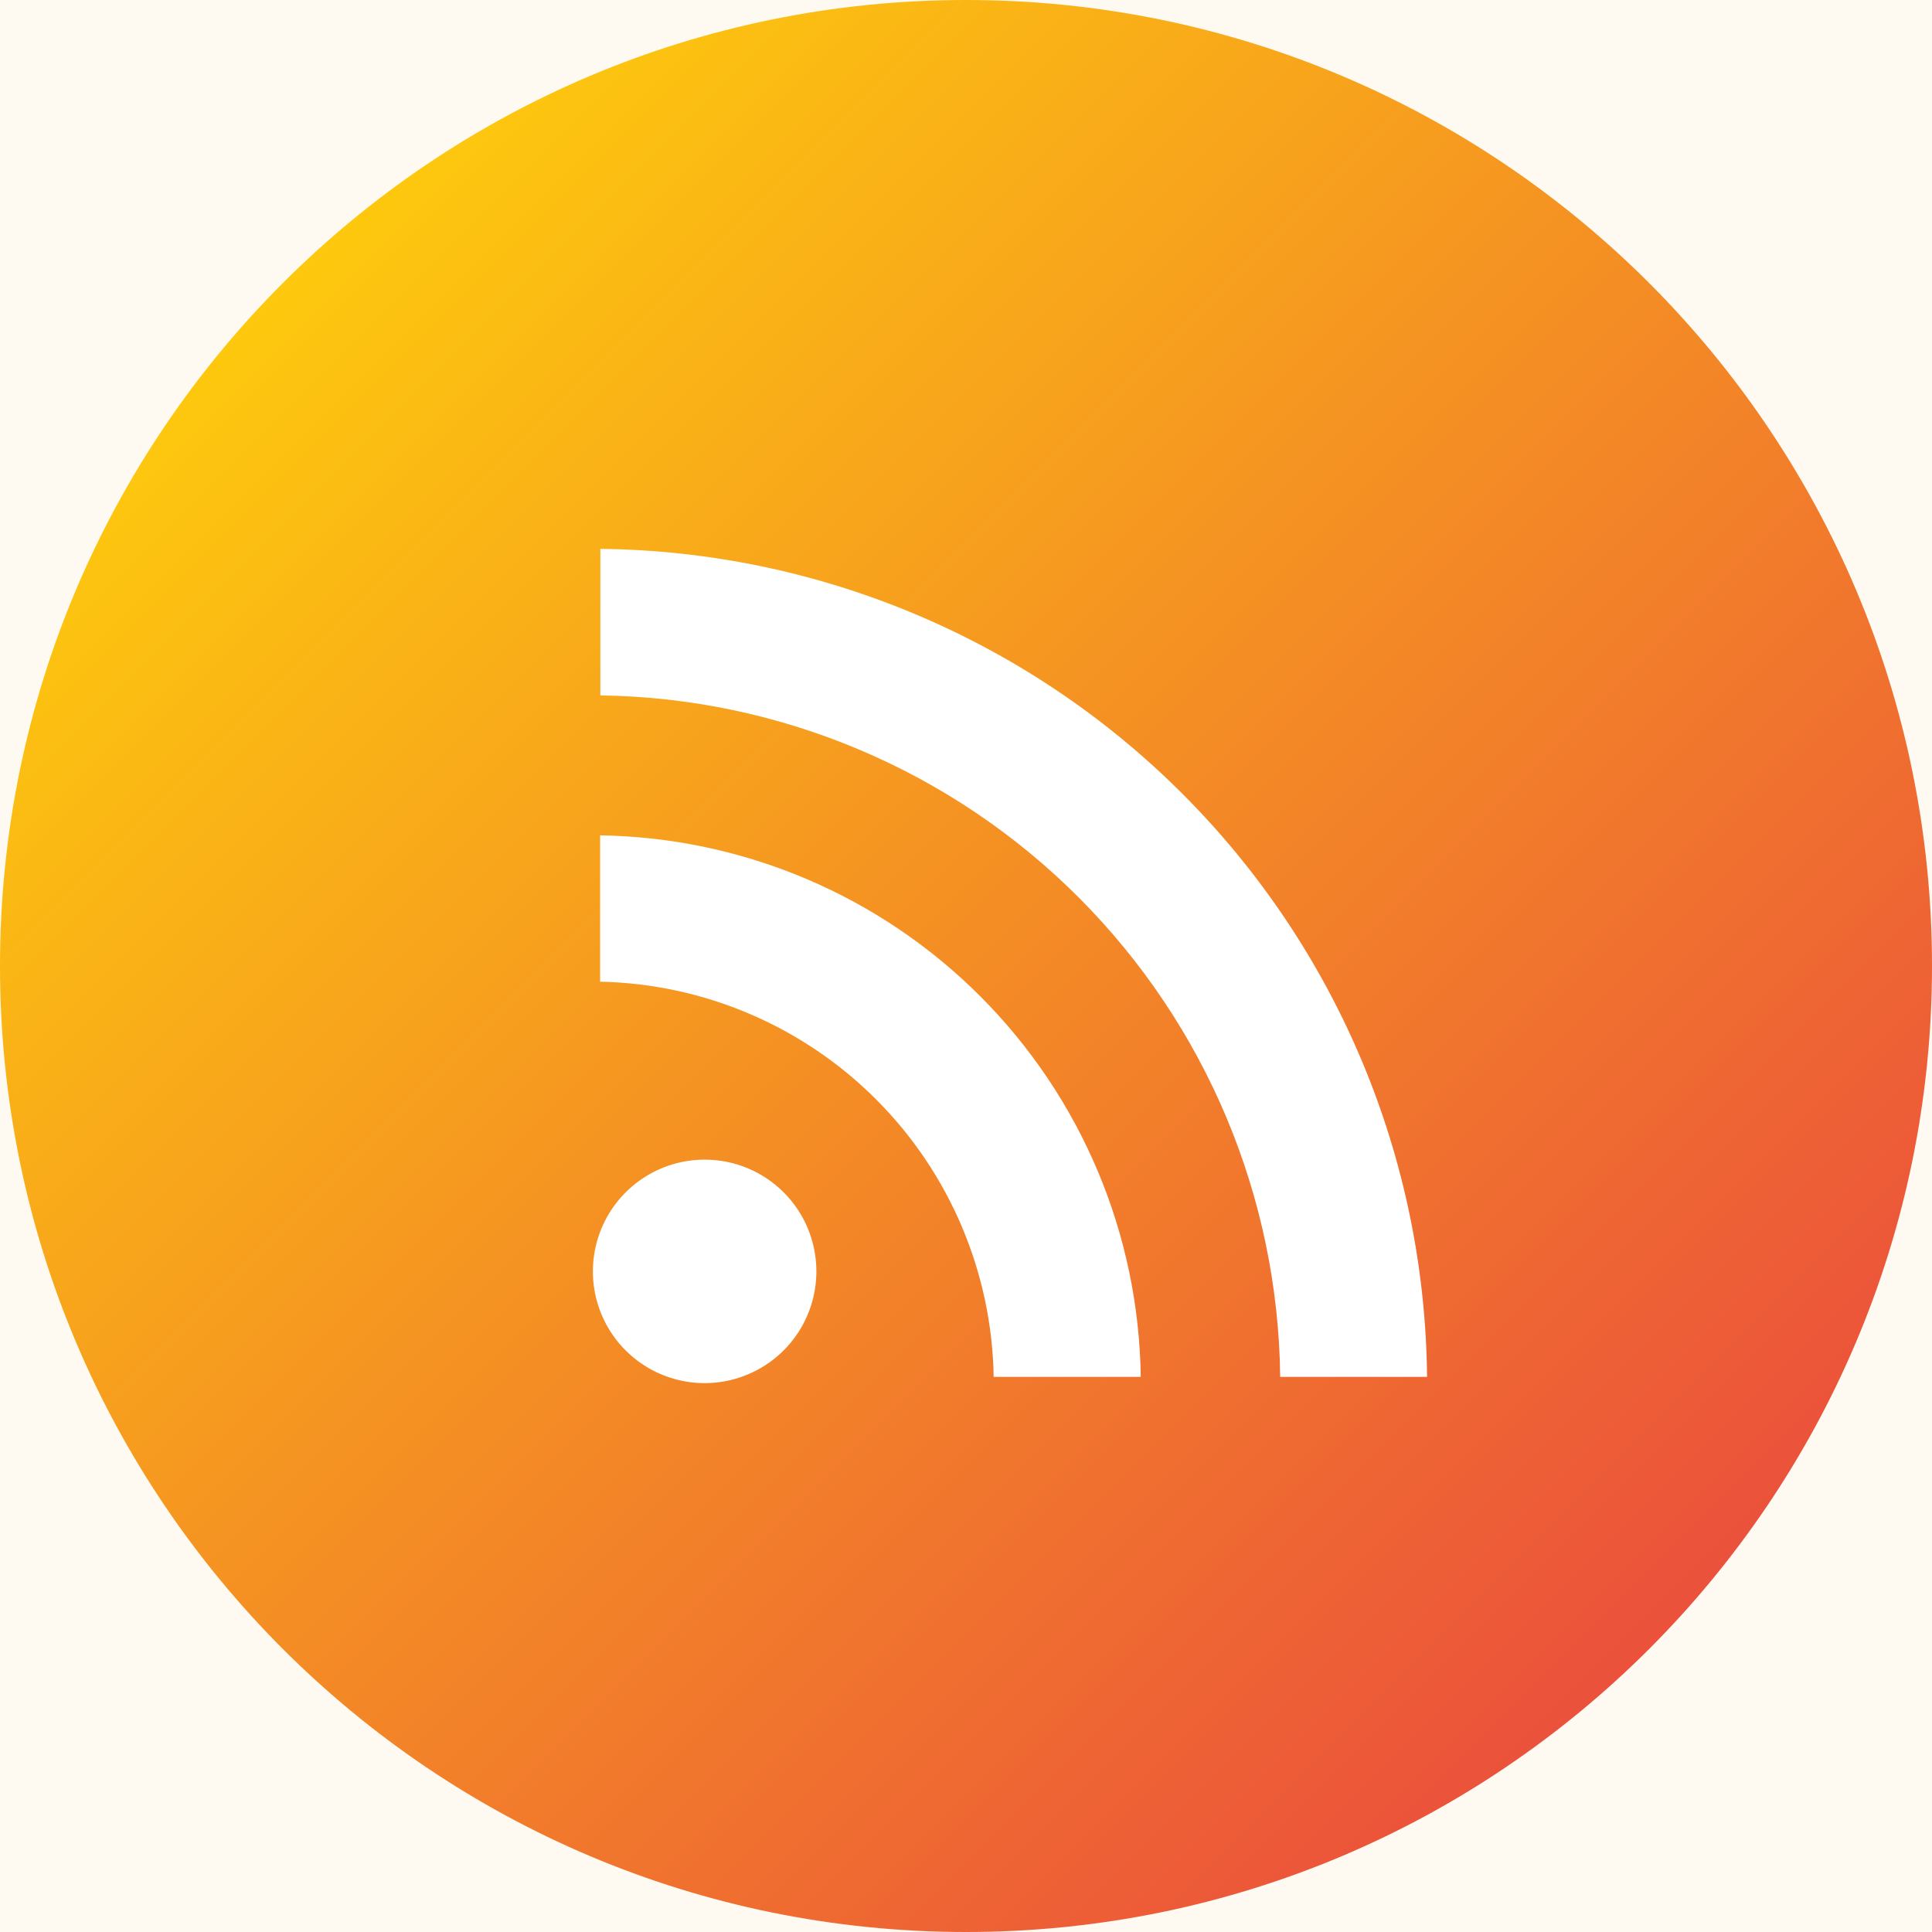 <svg width="100" height="100" viewBox="0 0 100 100" fill="none" xmlns="http://www.w3.org/2000/svg">
<rect width="100" height="100" fill="#DDD8D8"/>
<g id="Rss feed">
<rect x="-694" y="-264" width="996" height="628" rx="18" fill="white"/>
<g id="Frame 1692">
<g id="Frame 758532041">
<g id="Frame 758532037">
<g id="Frame 758532146">
<g id="Group 626037">
<rect id="Rectangle 1322" x="-179" y="-158" width="457" height="416" fill="#F7D799" fill-opacity="0.13"/>
<g id="rss 1" clip-path="url(#clip0_17_3799)">
<g id="Layer 2">
<g id="27.RSS">
<path id="background" d="M100 50C100 22.386 77.614 0 50 0C22.386 0 0 22.386 0 50C0 77.614 22.386 100 50 100C77.614 100 100 77.614 100 50Z" fill="url(#paint0_linear_17_3799)"/>
<g id="icon">
<path id="circle" d="M42.256 65.812C42.255 66.956 41.914 68.073 41.279 69.024C40.642 69.974 39.739 70.714 38.682 71.151C37.626 71.588 36.463 71.703 35.342 71.479C34.22 71.256 33.19 70.705 32.382 69.897C31.573 69.088 31.022 68.058 30.799 66.936C30.576 65.815 30.69 64.652 31.127 63.596C31.564 62.539 32.304 61.636 33.255 61C34.205 60.364 35.322 60.024 36.466 60.023C37.227 60.021 37.98 60.17 38.683 60.46C39.386 60.751 40.025 61.177 40.563 61.715C41.101 62.253 41.528 62.892 41.818 63.595C42.108 64.298 42.257 65.052 42.256 65.812Z" fill="white"/>
<path id="Vector" d="M59.045 71.267H51.432C51.343 65.884 49.171 60.745 45.373 56.931C41.574 53.117 36.445 50.923 31.062 50.812V43.238C38.458 43.349 45.518 46.338 50.743 51.572C55.969 56.806 58.947 63.871 59.045 71.267Z" fill="white"/>
<path id="Vector_2" d="M73.864 71.267H66.262C66.16 61.958 62.423 53.058 55.848 46.468C49.274 39.877 40.383 36.118 31.074 35.994V28.409C42.396 28.532 53.219 33.089 61.219 41.102C69.219 49.115 73.759 59.945 73.864 71.267Z" fill="white"/>
</g>
</g>
</g>
</g>
</g>
</g>
</g>
</g>
</g>
</g>
<defs>
<linearGradient id="paint0_linear_17_3799" x1="14.642" y1="14.642" x2="85.358" y2="85.358" gradientUnits="userSpaceOnUse">
<stop stop-color="#FDC80E"/>
<stop offset="1" stop-color="#EB513B"/>
</linearGradient>
<clipPath id="clip0_17_3799">
<rect width="100" height="100" fill="white"/>
</clipPath>
</defs>
</svg>

